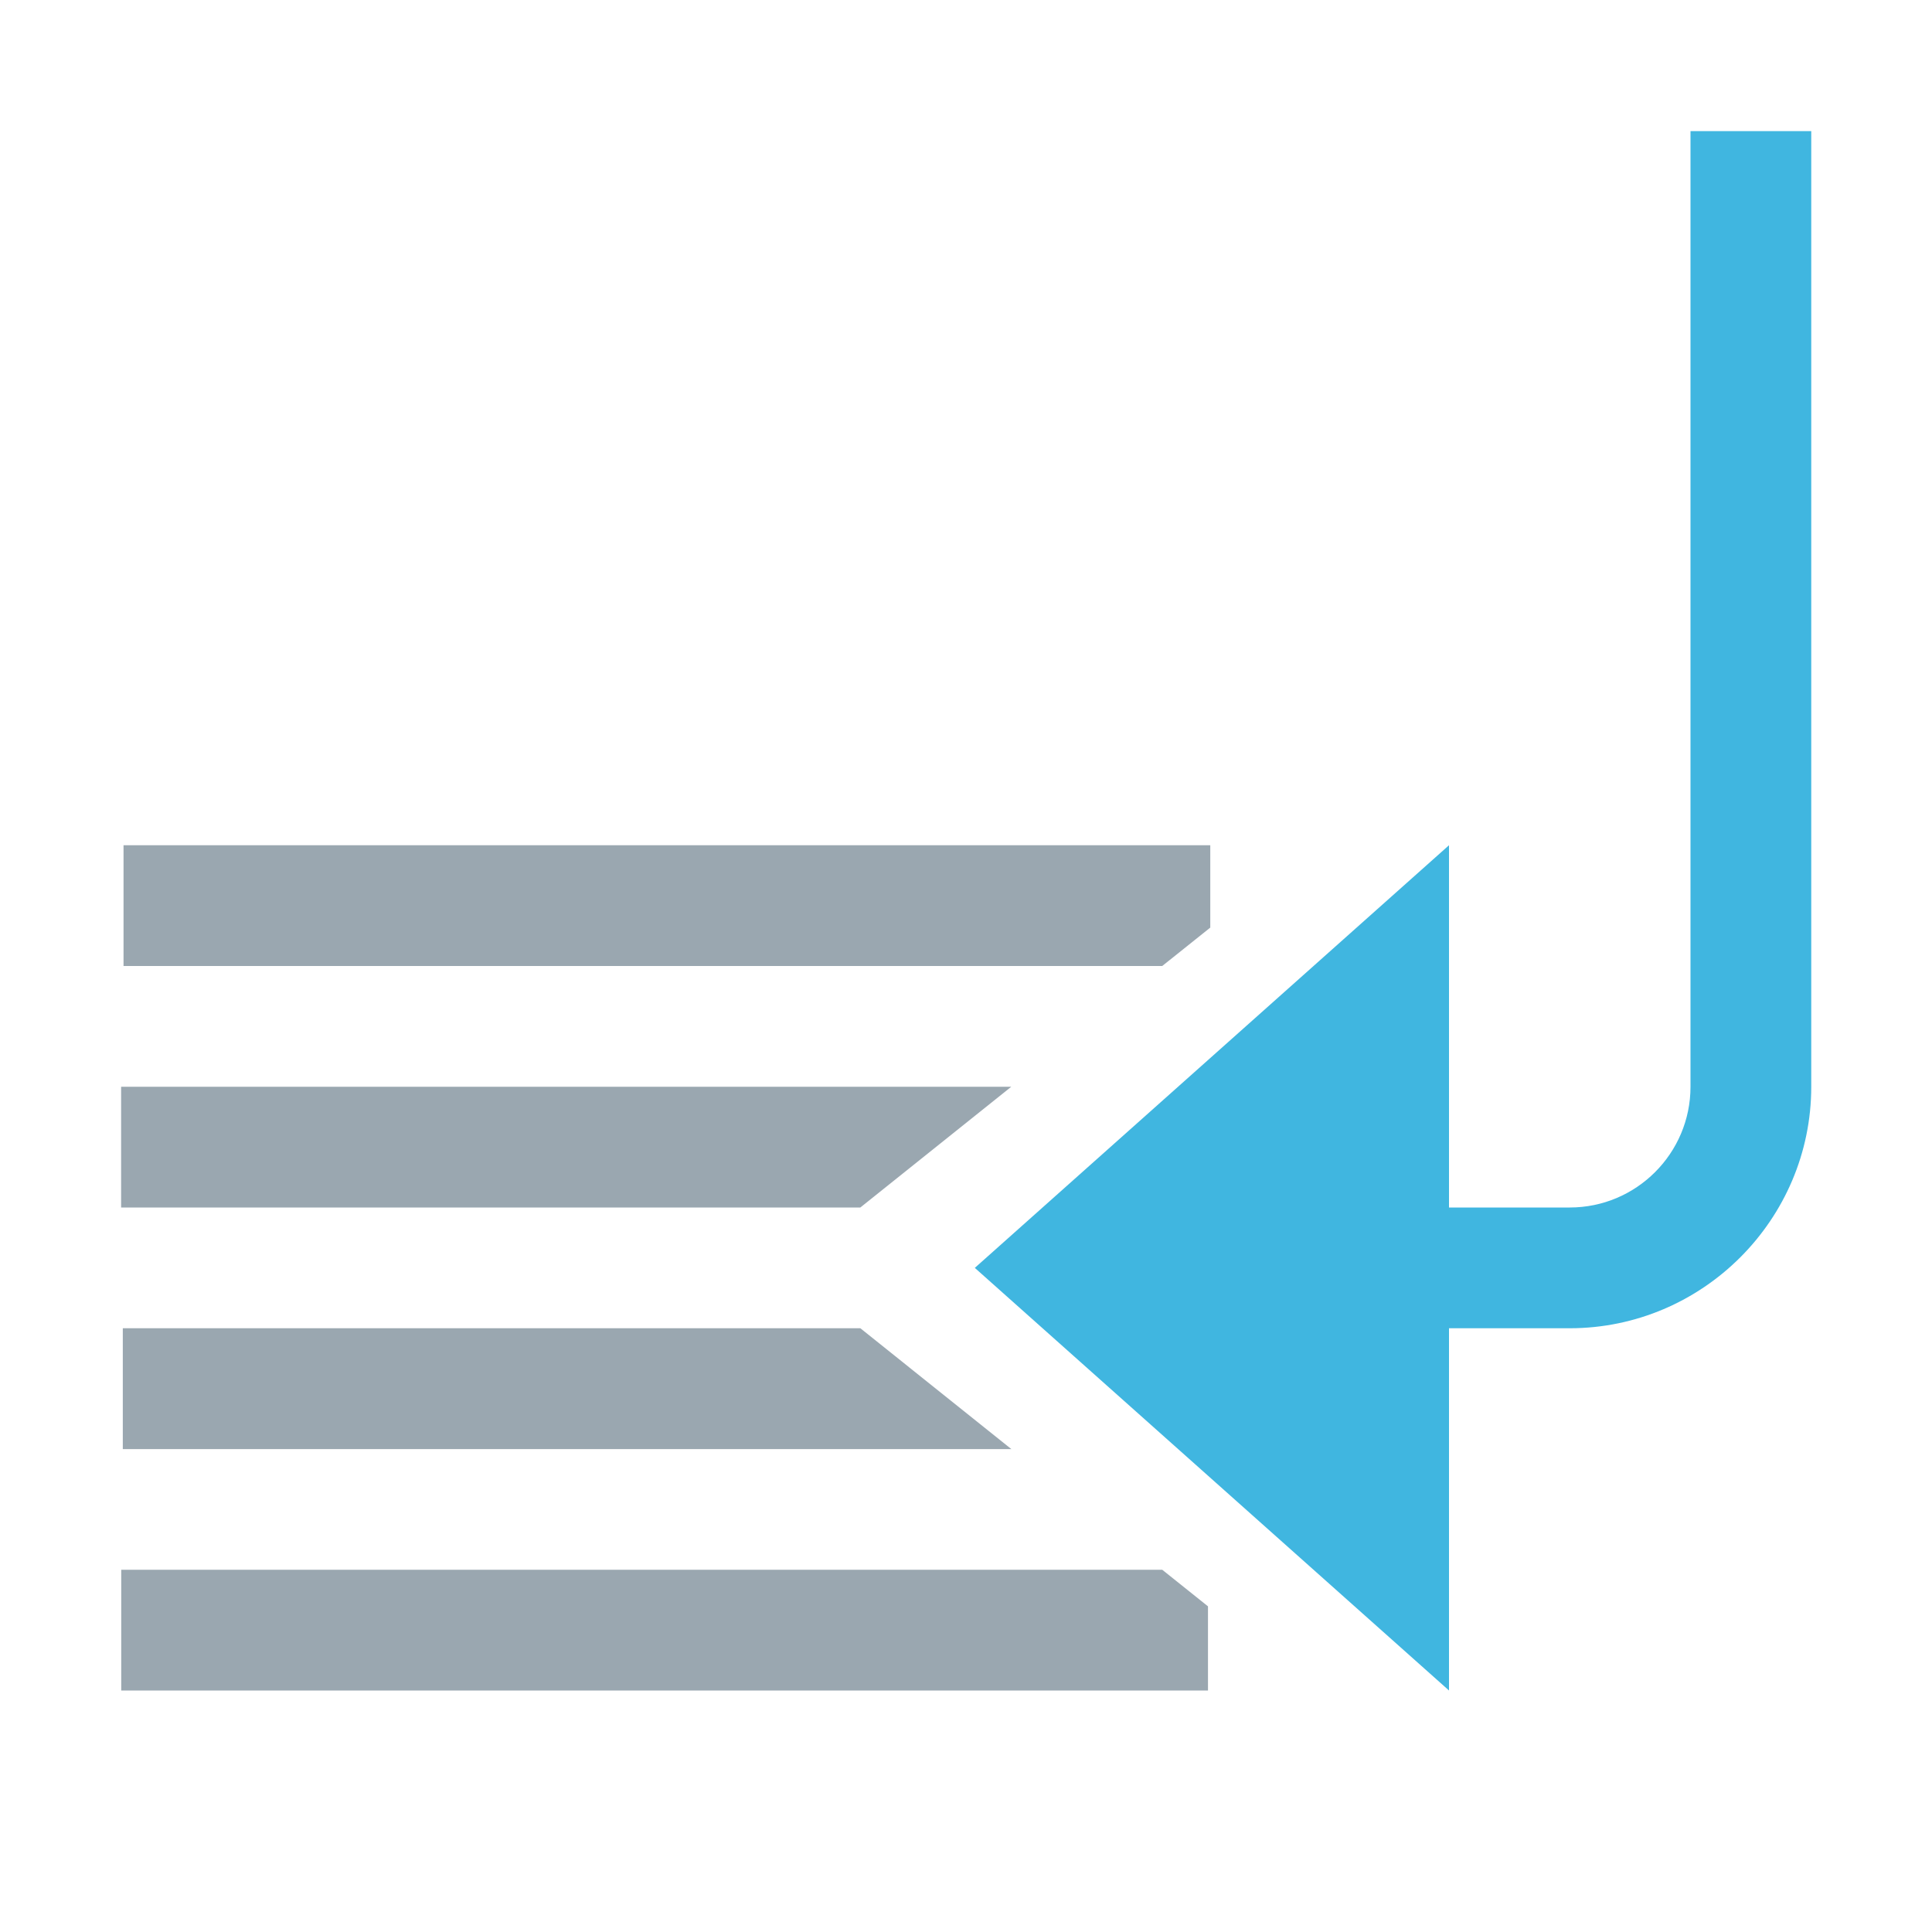 <svg xmlns="http://www.w3.org/2000/svg" width="16" height="16" viewBox="0 0 16 16">
  <g fill="none" fill-rule="evenodd">
    <path fill="#9AA7B0" d="M10.023,7.682 L9.625,8 L1.023,8 L1.023,7 L10.023,7 L10.023,7.682 Z M8.375,9 L7.125,10 L1.003,10 L1.003,9 L8.375,9 Z M9.625,13 L10.004,13.303 L10.004,14 L1.004,14 L1.004,13 L9.625,13 Z M7.125,11 L8.376,12.001 L1.017,12.001 L1.017,11 L7.125,11 Z"/>
    <path fill="#40B6E0" d="M14,1.086 L14,9 C14,9.551 13.552,10 13,10 L12,10 L12,7 L8.073,10.5 L12,14 L12,11 L13,11 C14.1,11 15,10.1 15,9 L15,1.086 L14,1.086 Z"/>
  </g>
</svg>
